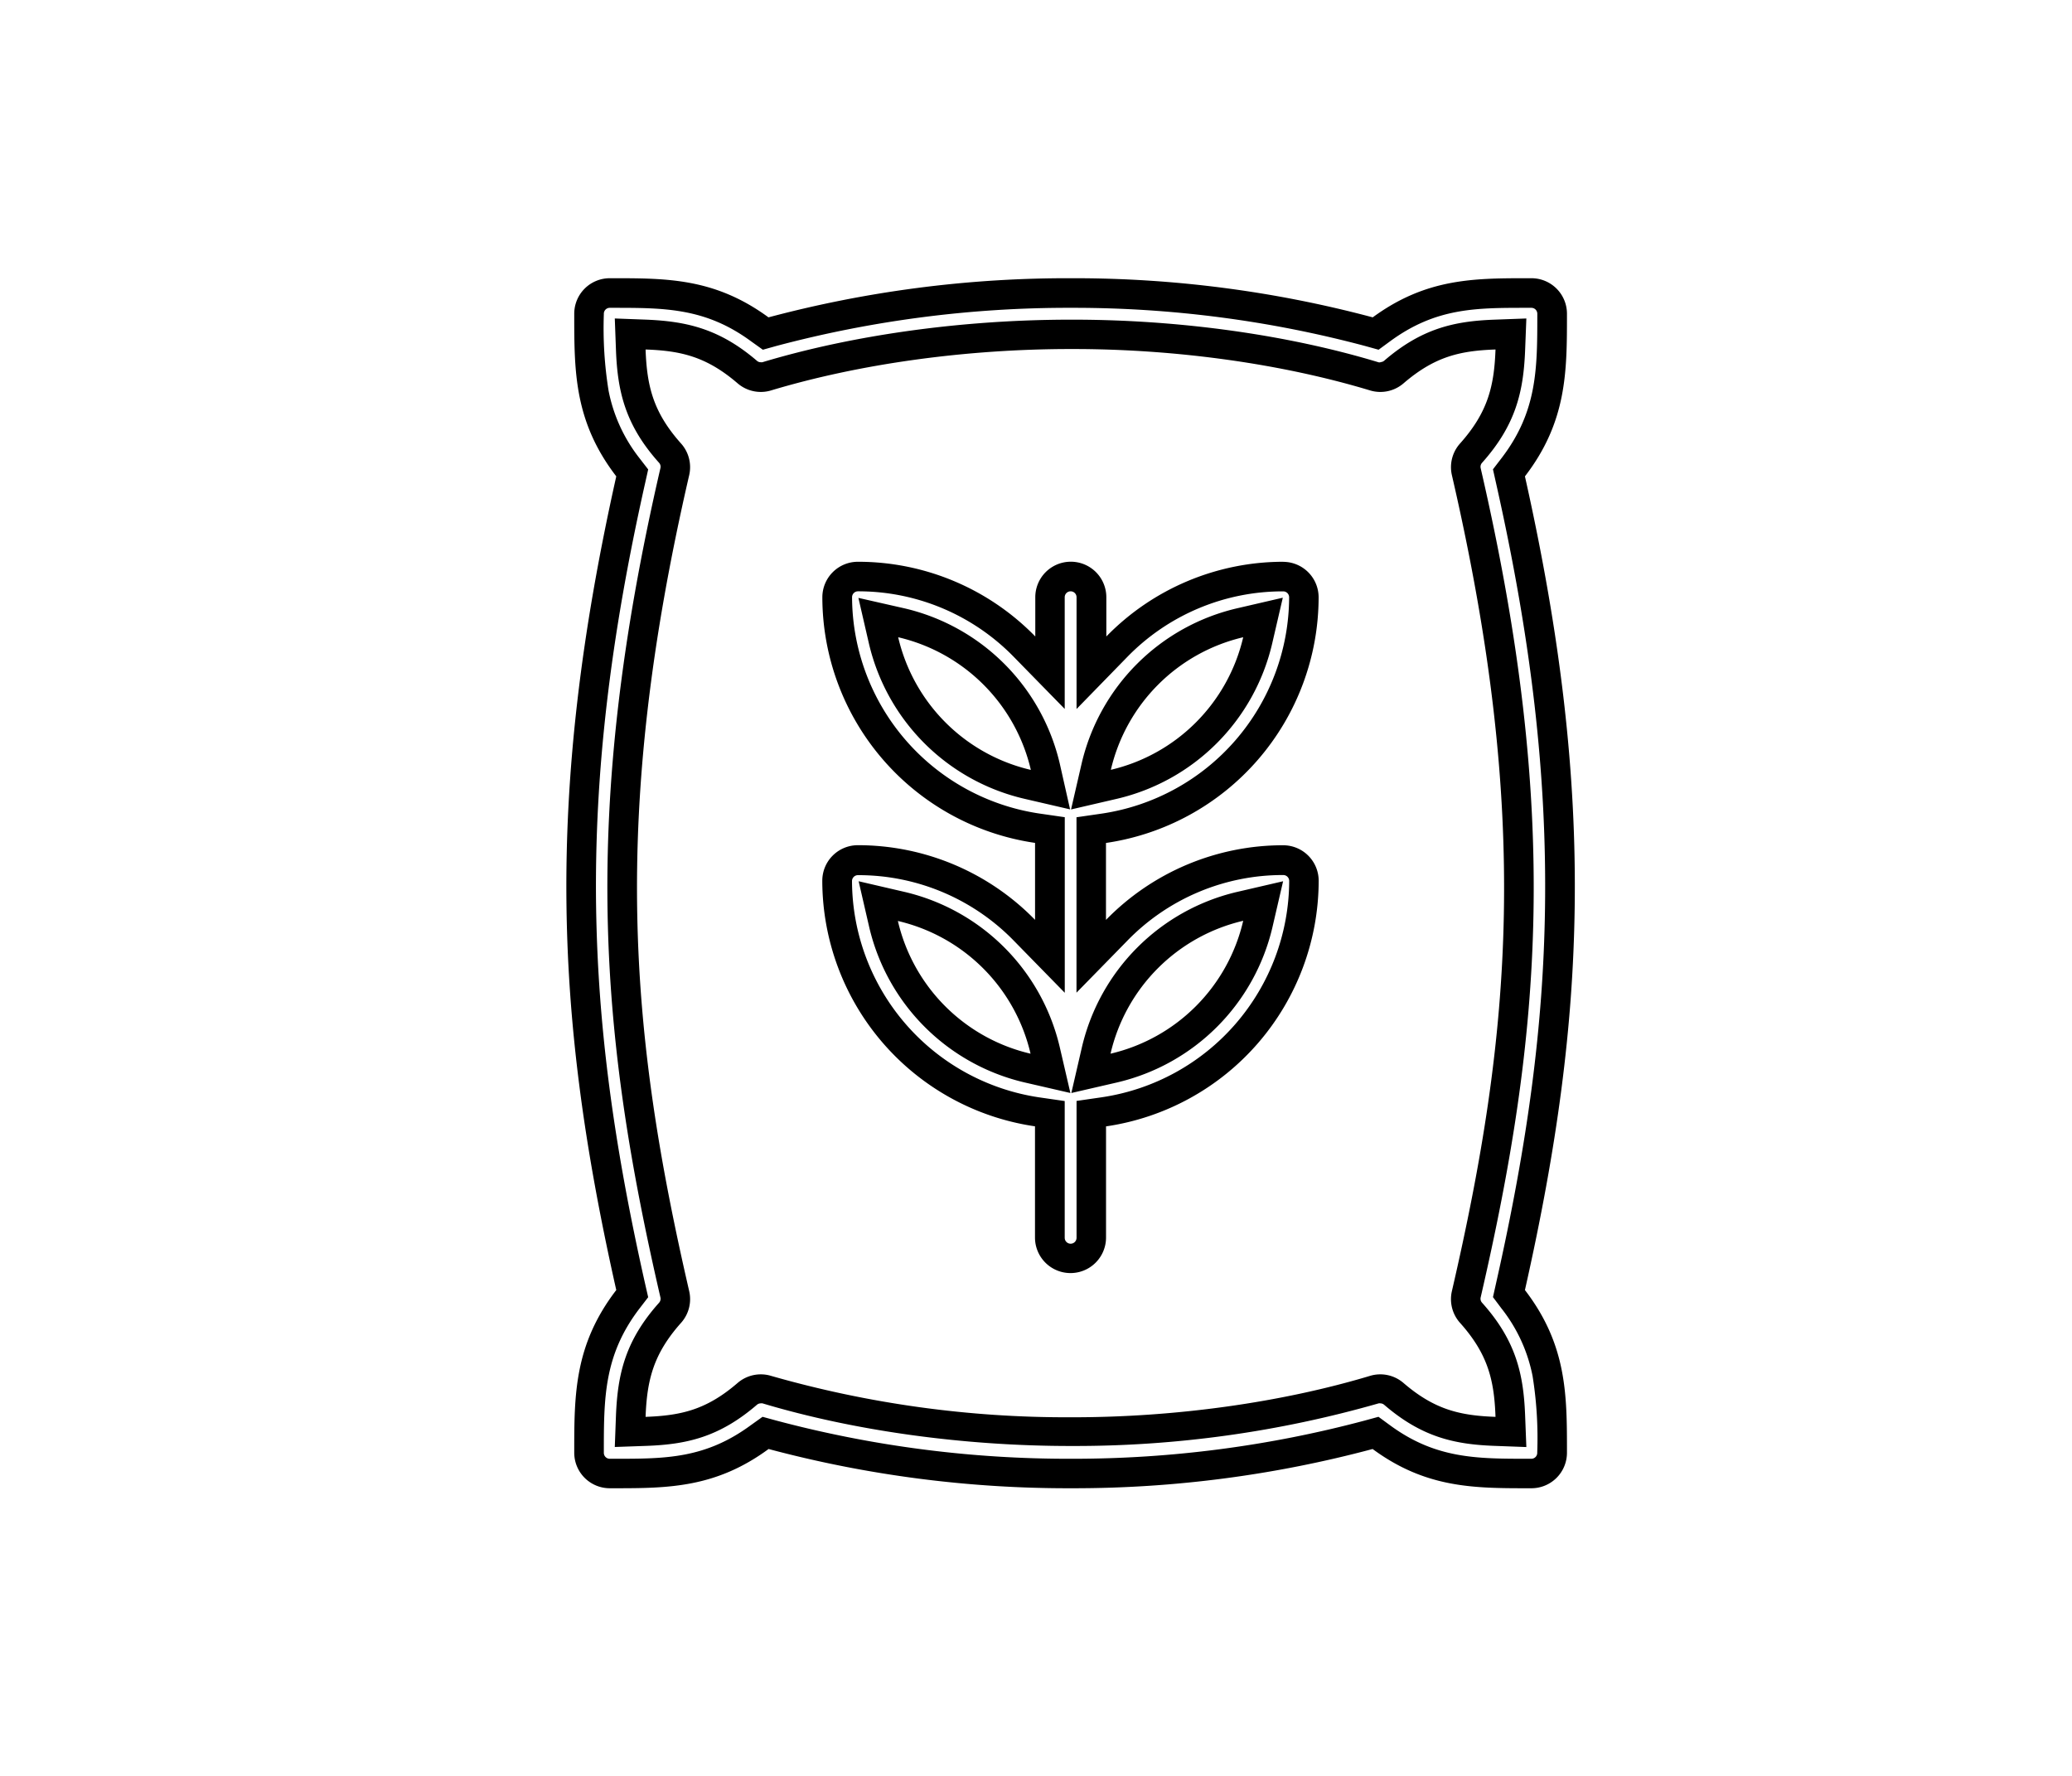 <svg id="Calque_1" data-name="Calque 1" xmlns="http://www.w3.org/2000/svg" viewBox="0 0 350 300"><title>selected</title><g id="surface1"><path d="M180.91,52h.33a191,191,0,0,1,49.29,6.43l2.34.65,1.95-1.43c7.7-5.65,14.45-5.65,23-5.65h.86a1,1,0,0,1,1,1v.13c0,9.16,0,16.4-6.07,24.3l-1.42,1.85.51,2.29c6,26.65,8.61,49.49,8.28,71.89-.29,19.67-2.84,39.22-8.28,63.38l-.51,2.28L253.6,221a26.71,26.71,0,0,1,5.28,11.45,66.25,66.25,0,0,1,.79,12.86v.12a1,1,0,0,1-1,1h-.47c-8.77,0-15.7,0-23.4-5.66l-1.95-1.43-2.34.64a191.08,191.08,0,0,1-49.27,6.45h-.35a191.67,191.67,0,0,1-49.74-6.45l-2.34-.64-2,1.43c-7.7,5.66-14.44,5.66-23,5.66H103a1,1,0,0,1-1-1v-.12c0-9.17,0-16.41,6.06-24.31l1.43-1.86-.52-2.28c-5.47-24.32-8-44-8.28-63.9-.29-22.23,2.35-44.91,8.29-71.37l.51-2.29-1.43-1.85A26.74,26.74,0,0,1,102.8,66,66.25,66.25,0,0,1,102,53.11V53a1,1,0,0,1,1-1h.5c8.76,0,15.67,0,23.36,5.65l2,1.43,2.33-.65A191.71,191.71,0,0,1,180.91,52h0m52.26,9.21a.9.9,0,0,1-.28,0C217.58,56.56,199.23,54,181.23,54h-.34c-18.18,0-36.68,2.55-52.11,7.19a.86.86,0,0,1-.28,0,.94.94,0,0,1-.64-.24C121.53,55.53,116,54.29,109.23,54l-5.38-.2.2,5.39c.27,7,1.59,12.65,7.29,19a1,1,0,0,1,.22.88c-13.54,58.59-10.25,95.74,0,140.11a1,1,0,0,1-.22.88c-5.7,6.38-7,12-7.29,19l-.2,5.38,5.38-.19c6.82-.25,12.31-1.5,18.64-6.95a1,1,0,0,1,.64-.23,1,1,0,0,1,.29,0c15.48,4.64,33.95,7.2,52,7.2h.43a186.12,186.12,0,0,0,51.65-7.2.86.86,0,0,1,.28,0,1,1,0,0,1,.65.24c6.32,5.44,11.82,6.69,18.63,6.94l5.39.2-.21-5.39c-.27-7-1.58-12.65-7.28-19a1,1,0,0,1-.23-.88c10.25-44.37,13.54-81.52,0-140.11a1,1,0,0,1,.23-.88c5.7-6.38,7-12,7.28-19l.21-5.39-5.39.2c-6.81.25-12.3,1.49-18.62,6.93a1,1,0,0,1-.65.24M180.91,47a196.26,196.26,0,0,0-51.1,6.61C120.78,47,112.7,47,103.45,47H103a6,6,0,0,0-6,6v.12c0,9.66,0,18.11,7.1,27.35-6,26.83-8.7,50-8.41,72.53.26,20.16,2.86,40.3,8.41,64.93-7.1,9.25-7.1,17.7-7.1,27.36v.12a6,6,0,0,0,6,6h.89c9.07,0,17.05-.1,25.94-6.63a195.93,195.93,0,0,0,51.08,6.63h.35a195.25,195.25,0,0,0,50.6-6.63c9,6.63,17.14,6.63,26.38,6.63h.45a6,6,0,0,0,6-6v-.12c0-9.66,0-18.11-7.1-27.36,5.51-24.47,8.11-44.45,8.4-64.4.34-22.75-2.34-46-8.4-73.06,7.1-9.24,7.1-17.69,7.1-27.35V53a6,6,0,0,0-6-6h-.86c-9.08,0-17.06.09-25.95,6.61A195.64,195.64,0,0,0,181.25,47ZM128.5,66.21a6,6,0,0,0,1.73-.25c15-4.51,33-7,50.66-7h.34c17.52,0,35.36,2.51,50.22,7a6,6,0,0,0,5.63-1.2c5.24-4.51,9.51-5.51,15.54-5.72-.23,6.22-1.29,10.61-6,15.89a6,6,0,0,0-1.37,5.33c13.32,57.66,10.09,94.21,0,137.86a6,6,0,0,0,1.37,5.34c4.72,5.28,5.78,9.67,6,15.89-6-.22-10.3-1.21-15.55-5.73a6,6,0,0,0-5.63-1.2c-14.92,4.48-32.76,7-50.21,7h-.43a181.23,181.23,0,0,1-50.57-7,5.92,5.92,0,0,0-1.72-.25,6,6,0,0,0-3.91,1.45c-5.24,4.52-9.51,5.51-15.55,5.73.24-6.22,1.3-10.61,6-15.89a6,6,0,0,0,1.37-5.34c-10.08-43.65-13.32-80.2,0-137.86a6,6,0,0,0-1.37-5.33c-4.71-5.28-5.77-9.67-6-15.89,6,.21,10.3,1.21,15.55,5.72a6,6,0,0,0,3.9,1.45Z"/><path d="M216.76,99.9a1,1,0,0,1,1,1,37.09,37.09,0,0,1-31.64,36.54l-4.28.62v29.63l8.57-8.76a36.6,36.6,0,0,1,26.36-11.11,1,1,0,0,1,1,1,37.09,37.09,0,0,1-31.64,36.54l-4.28.62v23.12a1,1,0,0,1-2,0V186l-4.29-.62a37.09,37.09,0,0,1-31.64-36.54,1,1,0,0,1,1-1,36.62,36.62,0,0,1,26.37,11.11l8.57,8.76V138.05l-4.29-.62a37.09,37.09,0,0,1-31.64-36.54,1,1,0,0,1,1-1A36.66,36.66,0,0,1,171.28,111l8.57,8.76V100.89a1,1,0,0,1,2,0v18.88L190.4,111A36.64,36.64,0,0,1,216.76,99.9m-35.84,36.84,7.8-1.81a35.15,35.15,0,0,0,26.16-26.15l1.81-7.81-7.81,1.81a35.15,35.15,0,0,0-26.16,26.15l-1.8,7.81m-.16,0L179,128.93a35.14,35.14,0,0,0-26.16-26.15L145,101l1.8,7.81A35.15,35.15,0,0,0,173,134.93l7.81,1.81m.16,47.9,7.8-1.8a35.18,35.18,0,0,0,26.16-26.16l1.81-7.81-7.81,1.81a35.18,35.18,0,0,0-26.16,26.16l-1.8,7.8m-.16,0-1.81-7.8a35.17,35.17,0,0,0-26.16-26.16l-7.8-1.81,1.8,7.81A35.18,35.18,0,0,0,173,182.84l7.81,1.8m36-89.74a41.77,41.77,0,0,0-29.93,12.62v-6.63a6,6,0,0,0-12,0v6.63A41.78,41.78,0,0,0,144.91,94.9a6,6,0,0,0-6,6,42,42,0,0,0,35.93,41.49v13a41.77,41.77,0,0,0-29.94-12.61,6,6,0,0,0-6,6,42,42,0,0,0,35.93,41.49v18.79a6,6,0,0,0,12,0V190.28a42,42,0,0,0,35.92-41.49,6,6,0,0,0-6-6,41.76,41.76,0,0,0-29.93,12.61v-13a42,42,0,0,0,35.92-41.49,6,6,0,0,0-6-6Zm-29.17,35.16A30,30,0,0,1,210,107.65a30,30,0,0,1-22.42,22.41Zm-13.51,0a30,30,0,0,1-22.41-22.41,30,30,0,0,1,22.41,22.41ZM187.59,178A30,30,0,0,1,210,155.55,30,30,0,0,1,187.59,178Zm-13.51,0a30,30,0,0,1-22.41-22.42A30,30,0,0,1,174.08,178Z"/></g></svg>